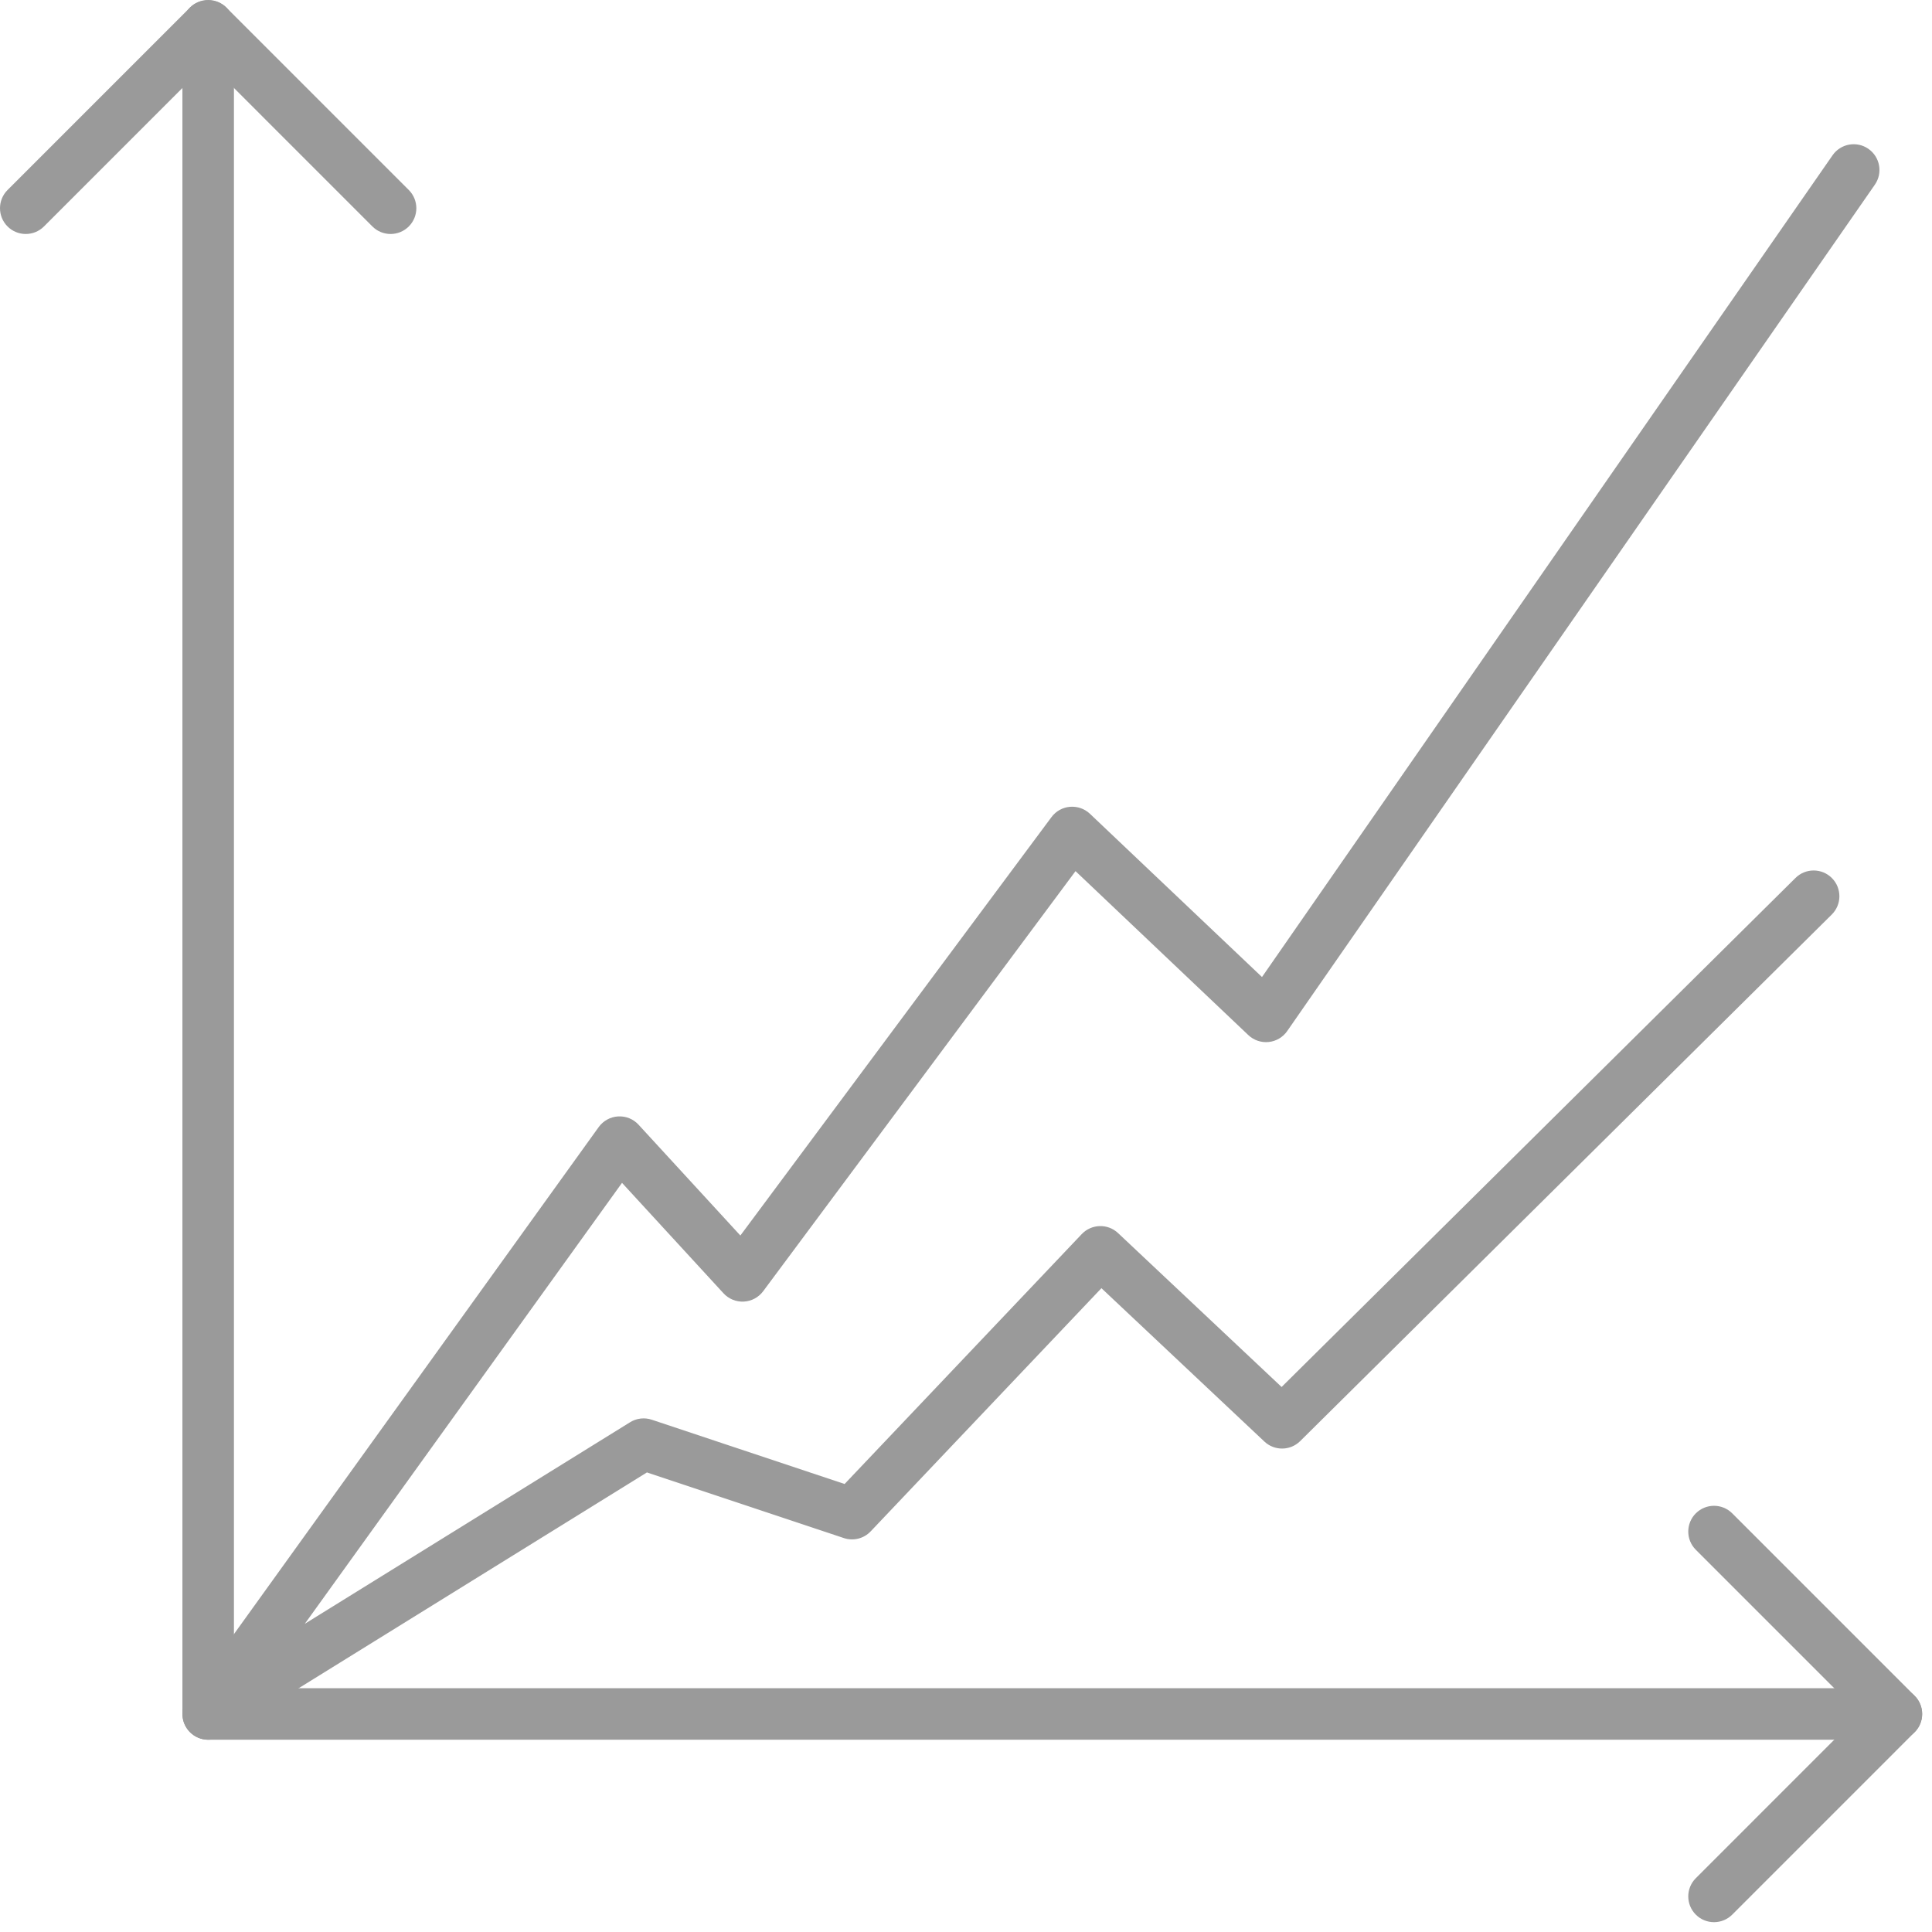 <svg width="135" height="135" viewBox="0 0 135 135" fill="none" xmlns="http://www.w3.org/2000/svg">
<path d="M132.511 121.566H14.546C13.552 121.566 12.746 120.76 12.746 119.766V1.8C12.746 0.806 13.552 0 14.546 0C15.54 0 16.346 0.806 16.346 1.8V117.966H132.511C133.505 117.966 134.311 118.772 134.311 119.766C134.311 120.76 133.506 121.566 132.511 121.566Z" fill="#9A9A9A"/>
<path d="M14.551 121.564C14.065 121.564 13.585 121.368 13.235 120.992C12.648 120.365 12.588 119.41 13.089 118.713L41.833 78.757C42.148 78.319 42.646 78.044 43.187 78.011C43.741 77.98 44.253 78.192 44.62 78.59L51.734 86.333L73.475 57.094C73.782 56.681 74.251 56.419 74.764 56.376C75.278 56.334 75.785 56.508 76.159 56.863L88.183 68.271L128.05 10.852C128.616 10.036 129.738 9.831 130.555 10.4C131.371 10.967 131.575 12.088 131.007 12.905L89.944 72.047C89.644 72.479 89.172 72.757 88.649 72.811C88.129 72.865 87.608 72.689 87.226 72.326L75.153 60.871L53.325 90.228C53.005 90.657 52.51 90.923 51.974 90.95C51.436 90.977 50.918 90.765 50.555 90.37L43.464 82.653L21.299 113.464L44.026 99.381C44.48 99.099 45.037 99.033 45.544 99.204L59.017 103.695L75.587 86.234C76.27 85.516 77.404 85.483 78.126 86.163L89.553 96.917L125.463 61.346C126.169 60.647 127.31 60.653 128.008 61.358C128.708 62.065 128.702 63.204 127.996 63.904L90.851 100.698C90.162 101.382 89.056 101.394 88.351 100.73L76.963 90.013L60.839 107.005C60.359 107.512 59.628 107.696 58.964 107.473L45.205 102.887L15.498 121.295C15.205 121.476 14.876 121.564 14.551 121.564Z" fill="#9A9A9A"/>
<path d="M27.293 16.35C26.832 16.35 26.372 16.175 26.021 15.823L14.547 4.348L3.072 15.823C2.369 16.525 1.23 16.525 0.527 15.823C-0.176 15.12 -0.176 13.98 0.527 13.277L13.274 0.53C13.948 -0.145 15.145 -0.145 15.819 0.53L28.565 13.277C29.268 13.98 29.268 15.12 28.565 15.823C28.214 16.174 27.754 16.35 27.293 16.35Z" fill="#9A9A9A"/>
<path d="M119.768 134.313C119.307 134.313 118.847 134.138 118.496 133.786C117.793 133.083 117.793 131.943 118.496 131.24L129.969 119.766L118.496 108.292C117.793 107.589 117.793 106.449 118.496 105.746C119.199 105.044 120.338 105.043 121.041 105.746L133.787 118.493C134.49 119.196 134.49 120.336 133.787 121.039L121.041 133.786C120.689 134.137 120.229 134.313 119.768 134.313Z" fill="#9A9A9A"/>
</svg>
